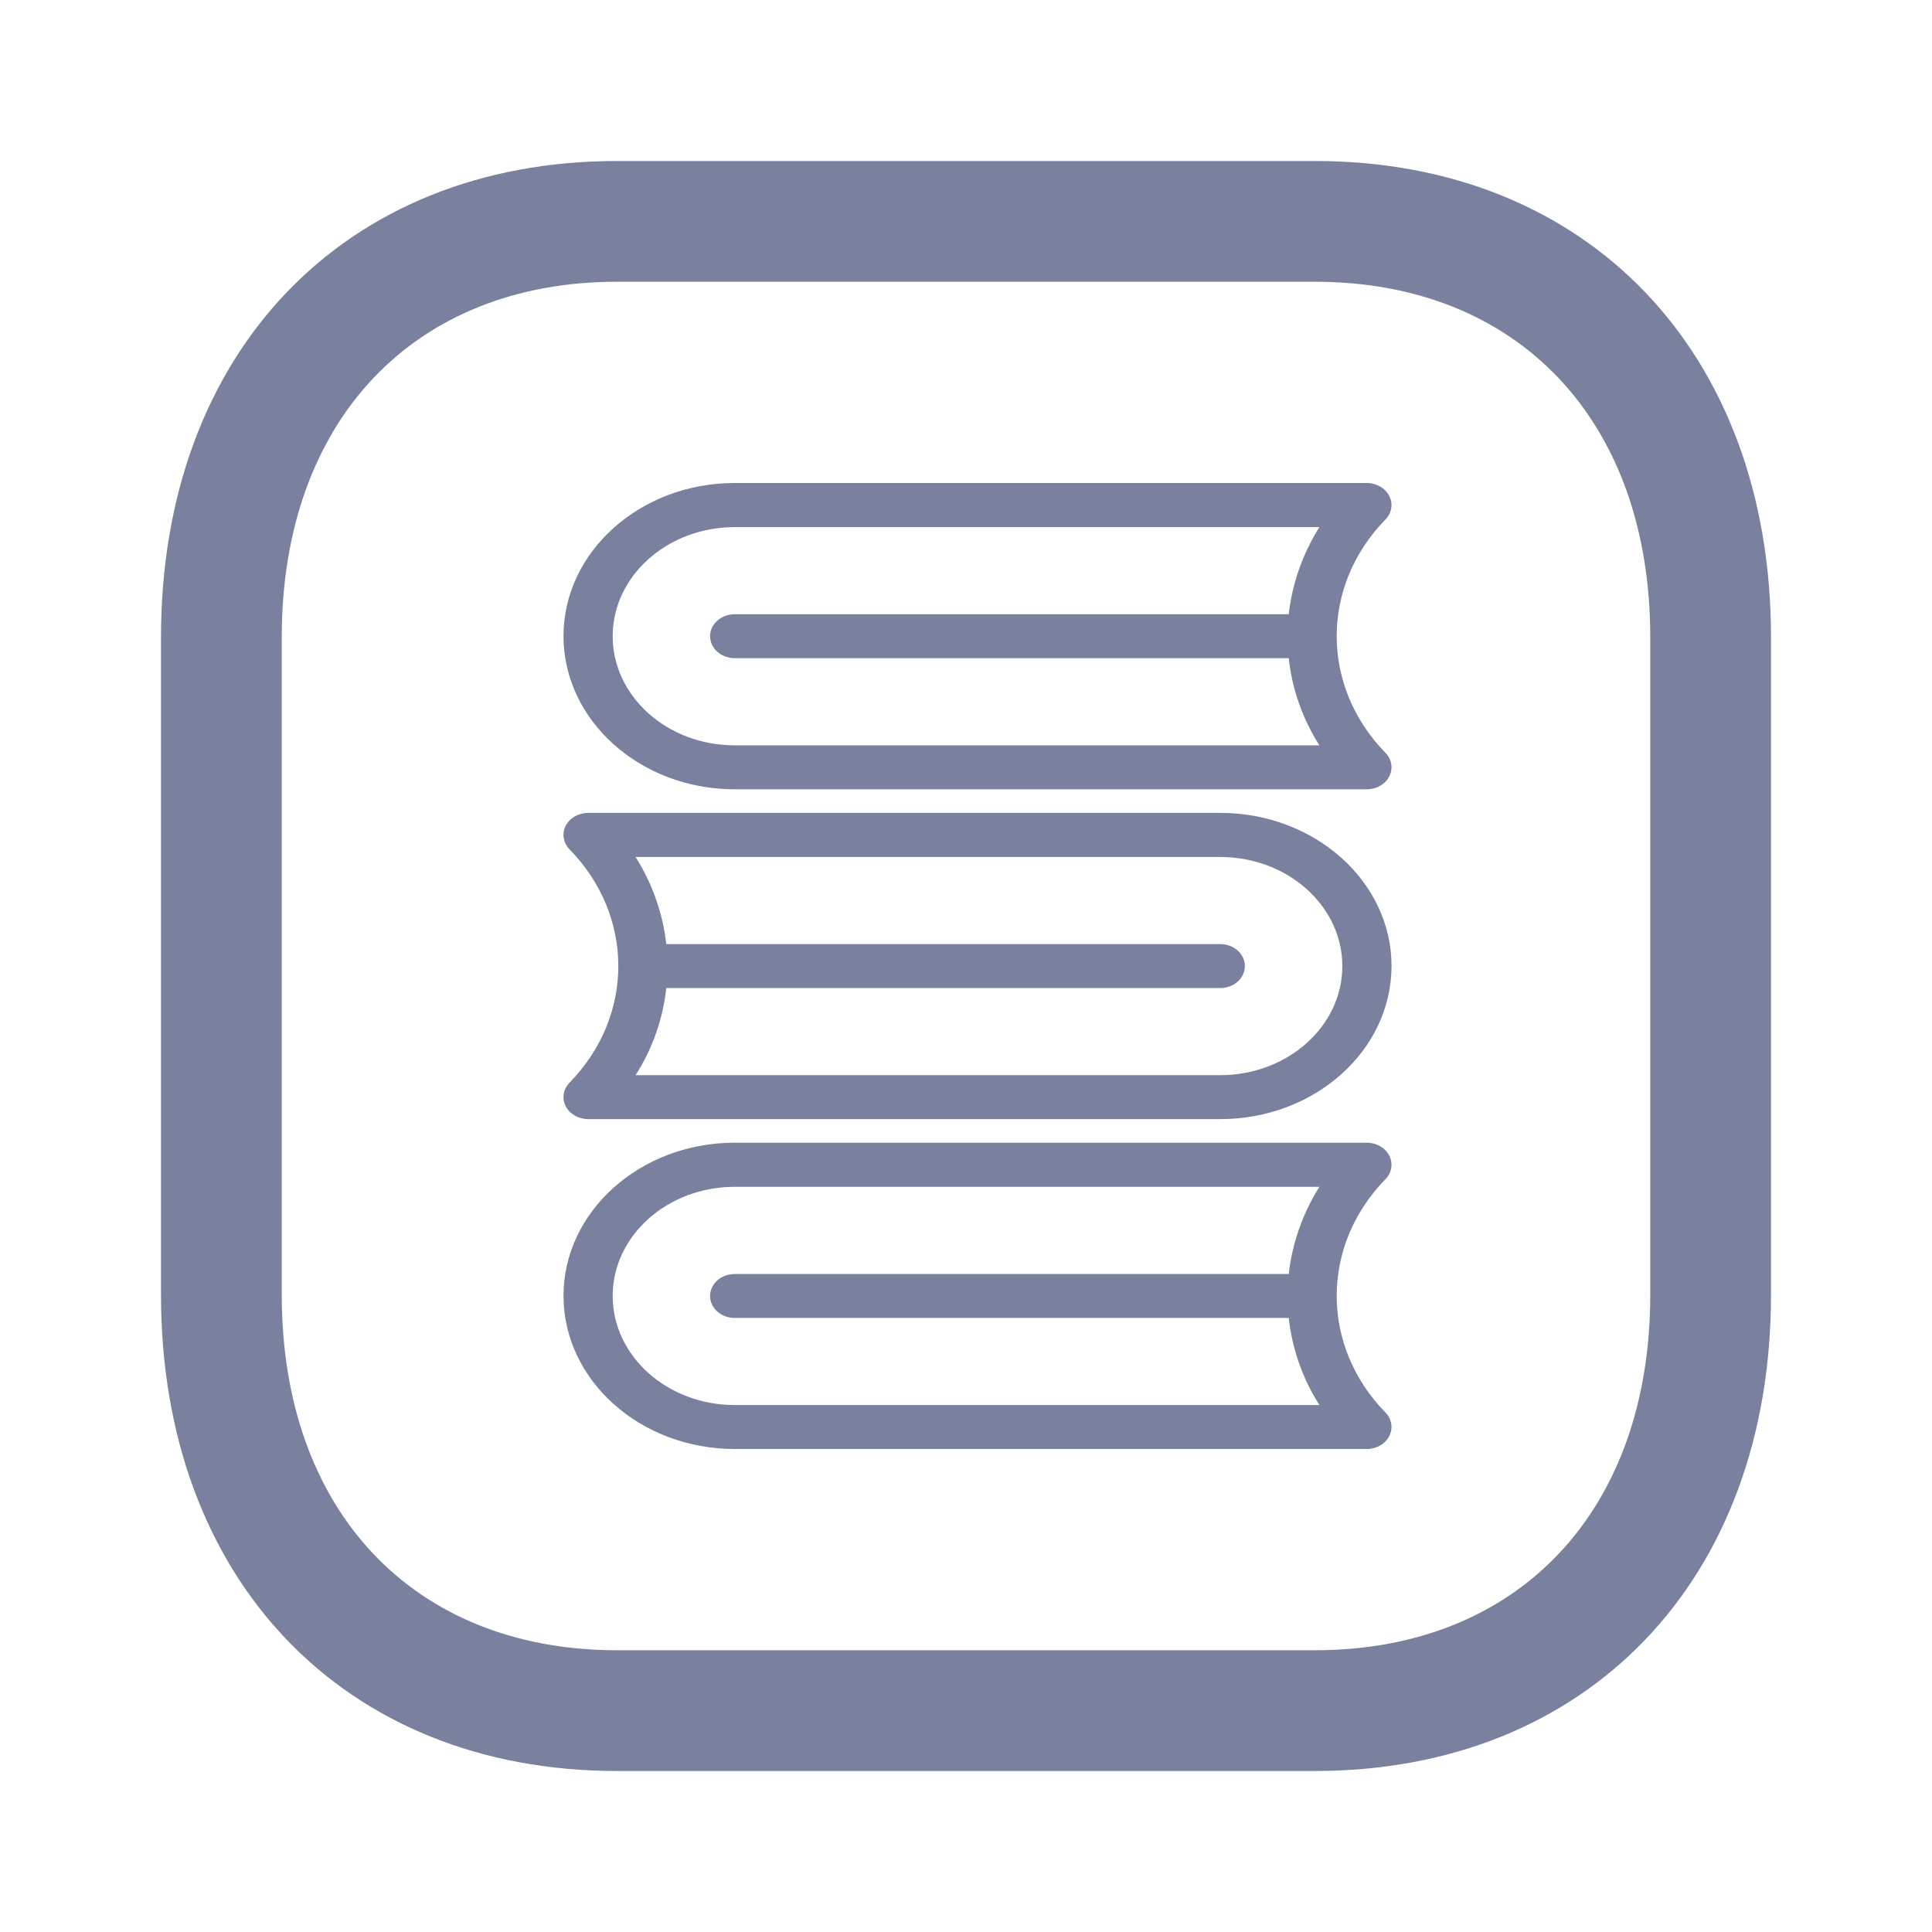<svg width="24" height="24" viewBox="0 0 24 24" fill="none" xmlns="http://www.w3.org/2000/svg">
  <path fill-rule="evenodd" clip-rule="evenodd" d="M16.334 2C19.723 2 22 4.378 22 7.916V16.084C22 19.622 19.723 22 16.333 22H7.665C4.276 22 2 19.622 2 16.084V7.916C2 4.378 4.276 2 7.665 2H16.334ZM16.334 3.5H7.665C5.135 3.5 3.5 5.233 3.5 7.916V16.084C3.5 18.767 5.135 20.5 7.665 20.5H16.333C18.864 20.5 20.5 18.767 20.5 16.084V7.916C20.5 5.233 18.865 3.5 16.334 3.5Z" fill="#7A819F"/>
  <path d="M17.211 6.453C17.289 6.372 17.308 6.258 17.258 6.161C17.209 6.064 17.1 6 16.979 6H9.127C7.953 6 7 6.854 7 7.901C7 8.951 7.953 9.805 9.127 9.805H16.979C17.098 9.805 17.209 9.743 17.258 9.644C17.308 9.547 17.289 9.431 17.211 9.352C16.403 8.525 16.403 7.28 17.211 6.453ZM9.127 8.176H16.009C16.05 8.552 16.176 8.922 16.39 9.259H9.127C8.291 9.259 7.611 8.651 7.611 7.903C7.611 7.156 8.291 6.548 9.127 6.548H16.39C16.178 6.885 16.052 7.255 16.009 7.63H9.127C8.958 7.63 8.821 7.752 8.821 7.903C8.821 8.054 8.958 8.176 9.127 8.176Z" fill="#7A819F"/>
  <path d="M7.075 10.551C6.997 10.47 6.978 10.355 7.027 10.258C7.077 10.162 7.185 10.098 7.307 10.098H15.159C16.333 10.098 17.286 10.952 17.286 11.999C17.286 13.049 16.333 13.902 15.159 13.902H7.307C7.188 13.902 7.077 13.84 7.027 13.742C6.978 13.645 6.997 13.529 7.075 13.449C7.883 12.623 7.883 11.378 7.075 10.551ZM15.159 12.274H8.277C8.236 12.65 8.11 13.02 7.896 13.356H15.159C15.995 13.356 16.675 12.748 16.675 12.001C16.675 11.254 15.995 10.646 15.159 10.646H7.896C8.108 10.983 8.234 11.352 8.277 11.728H15.159C15.328 11.728 15.464 11.85 15.464 12.001C15.464 12.152 15.328 12.274 15.159 12.274Z" fill="#7A819F"/>
  <path d="M17.211 14.648C17.289 14.567 17.308 14.453 17.258 14.356C17.209 14.259 17.1 14.195 16.979 14.195H9.127C7.953 14.195 7 15.049 7 16.097C7 17.146 7.953 18 9.127 18H16.979C17.098 18 17.209 17.938 17.258 17.839C17.308 17.742 17.289 17.626 17.211 17.547C16.403 16.72 16.403 15.475 17.211 14.648ZM9.127 16.372H16.009C16.05 16.747 16.176 17.117 16.39 17.454H9.127C8.291 17.454 7.611 16.846 7.611 16.099C7.611 15.351 8.291 14.743 9.127 14.743H16.39C16.178 15.08 16.052 15.45 16.009 15.826H9.127C8.958 15.826 8.821 15.948 8.821 16.099C8.821 16.25 8.958 16.372 9.127 16.372Z" fill="#7A819F"/>
</svg>

